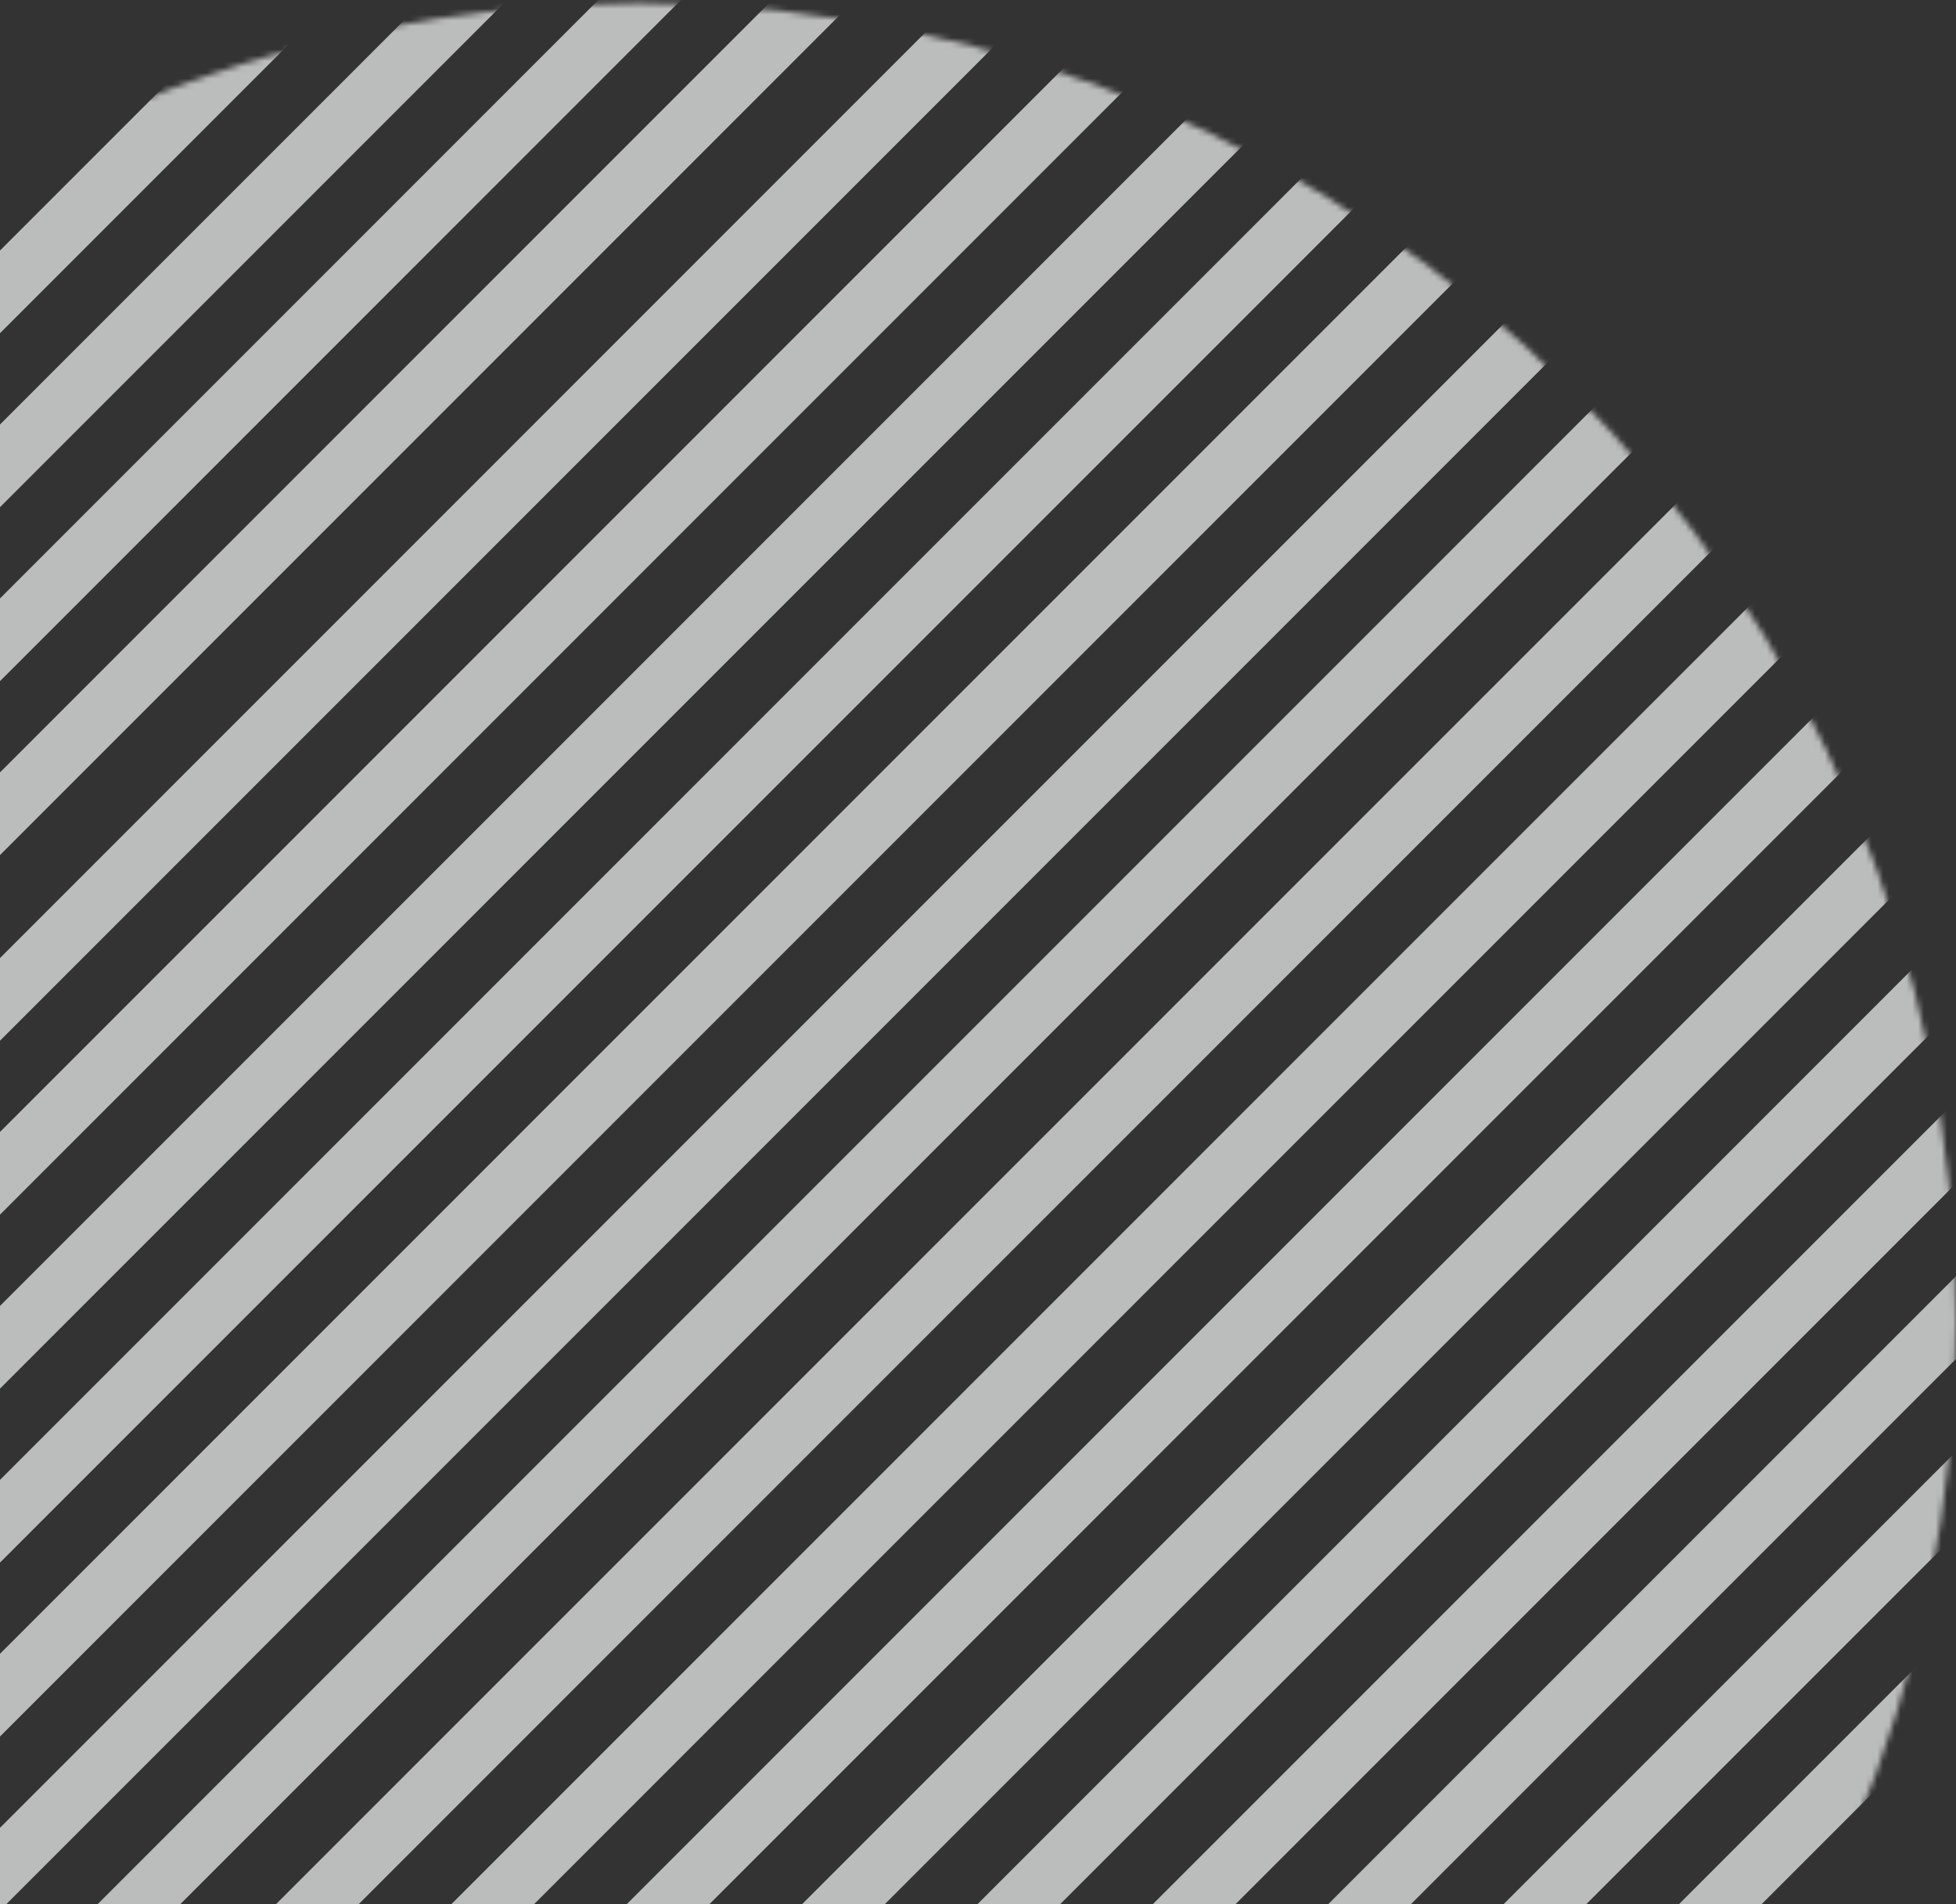 <svg width="336" height="327" viewBox="0 0 336 327" xmlns="http://www.w3.org/2000/svg" xmlns:xlink="http://www.w3.org/1999/xlink"><rect x="0" y="0" width="336" height="327" fill="#333333" stroke="none"/><title>Pattern</title><defs><path d="M232.831 1.465A222.347 222.347 0 0 0 207.311 0C113.972 0 33.93 58.146 0 140.913h232.831V1.465z" id="a"/><path d="M274.557 7.007C256.715 2.43 238.027 0 218.779 0 113.67 0 25.319 72.493 0 170.705h274.557V7.007z" id="c"/><path d="M309.372 16.892C282.975 6.004 254.065 0 223.758 0 108.423 0 13.327 86.953 0 199.102h309.372V16.892z" id="e"/><path d="M.02 227.316c-.013-1.006-.02-2.013-.02-3.022C0 100.42 100.935 0 225.449 0c42.287 0 81.854 11.582 115.673 31.732v195.584H.02z" id="g"/><path d="M2.414 260.247A229.678 229.678 0 0 1 0 226.964C0 101.616 101.239 0 226.126 0c55.712 0 106.718 20.221 146.13 53.75v206.497H2.414z" id="i"/><path d="M8.972 289.23C3.132 269.164 0 247.944 0 225.994 0 101.182 101.255 0 226.162 0c71.253 0 134.81 32.926 176.266 84.38v204.85H8.972z" id="k"/><path d="M20.164 320.372C7.213 291.828 0 260.124 0 226.735 0 101.513 101.458 0 226.615 0c92.084 0 171.34 54.95 206.8 133.864V319.61l-.345.762H20.164z" id="m"/><path d="M36.68 350.534C13.485 314.937 0 272.404 0 226.717 0 101.505 101.284 0 226.227 0s226.231 101.505 226.231 226.717c0 45.688-13.484 88.22-36.682 123.817H36.681z" id="o"/><path d="M60.2 381.518C22.836 340.995 0 286.77 0 227.188 0 101.716 101.284 0 226.227 0s226.231 101.716 226.231 227.188c0 59.581-22.838 113.807-60.202 154.33H60.2z" id="q"/><path d="M94.286 409.512C37.185 368.495 0 301.555 0 225.944 0 101.159 101.284 0 226.227 0s226.231 101.159 226.231 225.944c0 75.611-37.186 142.551-94.29 183.568H94.287z" id="s"/><path d="M152.421 438.657C63.718 408.159 0 324.222 0 225.457 0 100.941 101.284 0 226.227 0s226.231 100.941 226.231 225.457c0 98.765-63.721 182.702-152.425 213.2H152.42z" id="u"/><path d="M0 226.222c0 124.943 101.284 226.236 226.227 226.236s226.231-101.293 226.231-226.236C452.458 101.284 351.17 0 226.227 0S0 101.284 0 226.222z" id="w"/><path d="M0 226.222c0 124.943 101.284 226.236 226.227 226.236s226.231-101.293 226.231-226.236C452.458 101.284 351.17 0 226.227 0S0 101.284 0 226.222z" id="y"/><path d="M0 226.222c0 124.943 101.284 226.236 226.227 226.236s226.231-101.293 226.231-226.236C452.458 101.284 351.17 0 226.227 0S0 101.284 0 226.222z" id="A"/><path d="M0 226.222c0 124.943 101.284 226.236 226.227 226.236s226.231-101.293 226.231-226.236C452.458 101.284 351.17 0 226.227 0S0 101.284 0 226.222z" id="C"/><path d="M0 226.222c0 124.943 101.284 226.236 226.227 226.236s226.231-101.293 226.231-226.236C452.458 101.284 351.17 0 226.227 0S0 101.284 0 226.222z" id="E"/><path d="M0 226.222c0 124.943 101.284 226.236 226.227 226.236s226.231-101.293 226.231-226.236C452.458 101.284 351.17 0 226.227 0S0 101.284 0 226.222z" id="G"/><path d="M0 226.222c0 124.943 101.284 226.236 226.227 226.236s226.231-101.293 226.231-226.236C452.458 101.284 351.17 0 226.227 0S0 101.284 0 226.222z" id="I"/><path d="M0 226.222c0 124.943 101.284 226.236 226.227 226.236s226.231-101.293 226.231-226.236C452.458 101.284 351.17 0 226.227 0S0 101.284 0 226.222z" id="K"/><path d="M0 226.222c0 124.943 101.284 226.236 226.227 226.236s226.231-101.293 226.231-226.236C452.458 101.284 351.17 0 226.227 0S0 101.284 0 226.222z" id="M"/><path d="M0 226.222c0 124.943 101.284 226.236 226.227 226.236s226.231-101.293 226.231-226.236C452.458 101.284 351.17 0 226.227 0S0 101.284 0 226.222z" id="O"/><path d="M0 226.222c0 124.943 101.284 226.236 226.227 226.236s226.231-101.293 226.231-226.236C452.458 101.284 351.17 0 226.227 0S0 101.284 0 226.222z" id="Q"/><path d="M0 226.222c0 124.943 101.284 226.236 226.227 226.236s226.231-101.293 226.231-226.236C452.458 101.284 351.17 0 226.227 0S0 101.284 0 226.222z" id="S"/><path d="M0 226.222c0 124.943 101.284 226.236 226.227 226.236s226.231-101.293 226.231-226.236C452.458 101.284 351.17 0 226.227 0S0 101.284 0 226.222z" id="U"/><path d="M0 226.222c0 124.943 101.284 226.236 226.227 226.236s226.231-101.293 226.231-226.236C452.458 101.284 351.17 0 226.227 0S0 101.284 0 226.222z" id="W"/><path d="M0 226.222c0 124.943 101.284 226.236 226.227 226.236s226.231-101.293 226.231-226.236C452.458 101.284 351.17 0 226.227 0S0 101.284 0 226.222z" id="Y"/><path d="M0 226.222c0 124.943 101.284 226.236 226.227 226.236s226.231-101.293 226.231-226.236C452.458 101.284 351.17 0 226.227 0S0 101.284 0 226.222z" id="aa"/><path d="M0 226.222c0 124.943 101.284 226.236 226.227 226.236s226.231-101.293 226.231-226.236C452.458 101.284 351.17 0 226.227 0S0 101.284 0 226.222z" id="ac"/><path d="M0 226.222c0 124.943 101.284 226.236 226.227 226.236s226.231-101.293 226.231-226.236C452.458 101.284 351.17 0 226.227 0S0 101.284 0 226.222z" id="ae"/><path d="M0 226.222c0 124.943 101.284 226.236 226.227 226.236s226.231-101.293 226.231-226.236C452.458 101.284 351.17 0 226.227 0S0 101.284 0 226.222z" id="ag"/><path d="M0 226.222c0 124.943 101.284 226.236 226.227 226.236s226.231-101.293 226.231-226.236C452.458 101.284 351.17 0 226.227 0S0 101.284 0 226.222z" id="ai"/><path d="M0 226.222c0 124.943 101.284 226.236 226.227 226.236s226.231-101.293 226.231-226.236C452.458 101.284 351.17 0 226.227 0S0 101.284 0 226.222z" id="ak"/><path d="M0 226.222c0 124.943 101.284 226.236 226.227 226.236s226.231-101.293 226.231-226.236C452.458 101.284 351.17 0 226.227 0S0 101.284 0 226.222z" id="am"/><path d="M0 226.222c0 124.943 101.284 226.236 226.227 226.236s226.231-101.293 226.231-226.236C452.458 101.284 351.17 0 226.227 0S0 101.284 0 226.222z" id="ao"/><path d="M0 226.222c0 124.943 101.284 226.236 226.227 226.236s226.231-101.293 226.231-226.236C452.458 101.284 351.17 0 226.227 0S0 101.284 0 226.222z" id="aq"/><path d="M0 226.222c0 124.943 101.284 226.236 226.227 226.236s226.231-101.293 226.231-226.236C452.458 101.284 351.17 0 226.227 0S0 101.284 0 226.222z" id="as"/><path d="M0 226.222c0 124.943 101.284 226.236 226.227 226.236s226.231-101.293 226.231-226.236C452.458 101.284 351.17 0 226.227 0S0 101.284 0 226.222z" id="au"/><path d="M0 335.216c38.5 69.889 112.879 117.242 198.319 117.242 124.962 0 226.265-101.293 226.265-226.236C424.584 101.284 323.281 0 198.32 0 112.879 0 38.5 47.349 0 117.234v217.982z" id="aw"/><path d="M0 377.562c41.222 45.984 100.951 74.896 167.403 74.896 124.382 0 225.215-101.293 225.215-226.236C392.618 101.284 291.785 0 167.403 0 100.951 0 41.223 28.91 0 74.89v302.672z" id="ay"/><path d="M0 405.475c38.232 29.46 86.151 46.983 138.167 46.983 125.06 0 226.444-101.293 226.444-226.236C364.611 101.284 263.228 0 138.167 0 86.151 0 38.232 17.522 0 46.98v358.495z" id="aA"/><path d="M0 396.705c32.197 17.497 69.102 27.437 108.33 27.437 125.426 0 227.106-101.619 227.106-226.964 0-84.426-46.133-158.086-114.582-197.178H0v396.705z" id="aC"/><path d="M0 377.511c24.356 8.849 50.665 13.678 78.111 13.678 125.464 0 227.175-100.914 227.175-225.389 0-65.578-28.233-124.615-73.298-165.8H0v377.511z" id="aE"/><path d="M0 356.963a228.14 228.14 0 0 0 47.74 5.023c125.141 0 226.59-101.14 226.59-225.895 0-51.103-17.025-98.243-45.727-136.091H0v356.963z" id="aG"/><path d="M0 332.154c5.779.445 11.619.671 17.511.671 124.738 0 225.86-101.421 225.86-226.522 0-38.419-9.539-74.604-26.369-106.303H0v332.154z" id="aI"/><path d="M0 302.02c119.374-6.535 214.157-105.203 214.157-225.953 0-26.687-4.63-52.294-13.132-76.067H0v302.02z" id="aK"/><path d="M0 269.844c103.022-20.1 180.885-112.584 180.885-223.631 0-15.834-1.583-31.29-4.597-46.213H0v269.844z" id="aM"/><path d="M0 228.174C90.144 198.1 155.003 114.316 155.003 15.668c0-5.267-.185-10.492-.549-15.668H0v228.174z" id="aO"/><path d="M0 188.17C69.338 152.563 117.996 82.198 123.118 0H0v188.17z" id="aQ"/></defs><g fill="none" fill-rule="evenodd" opacity=".7"><g transform="rotate(-180 159 226.5)"><mask id="b" fill="#fff"><use xlink:href="#a"/></mask><path fill="#F5F6F7" mask="url(#b)" d="M-403 141.207V126.8l624.708-638.2 3.525-3.6 7.058 7.206z"/></g><g transform="rotate(-180 163.5 226.5)"><mask id="d" fill="#fff"><use xlink:href="#c"/></mask><path fill="#F5F6F7" mask="url(#d)" d="M-395 170.688v-14.342l658.731-665.762 3.547-3.584 7.093 7.169z"/></g><g transform="rotate(-180 166.5 226.5)"><mask id="f" fill="#fff"><use xlink:href="#e"/></mask><path fill="#F5F6F7" mask="url(#f)" d="M-388 198.904v-14.202l686.662-689.154 3.54-3.548 7.07 7.096z"/></g><g transform="rotate(-180 168 226.5)"><mask id="h" fill="#fff"><use xlink:href="#g"/></mask><path fill="#F5F6F7" mask="url(#h)" d="M-386 227.915v-14.08l716.966-713.312 3.542-3.523 7.078 7.042z"/></g><g transform="rotate(-180 168 226.5)"><mask id="j" fill="#fff"><use xlink:href="#i"/></mask><path fill="#F5F6F7" mask="url(#j)" d="M-387 260.839v-14.247l749.235-752.027 3.552-3.565 7.095 7.126z"/></g><g transform="rotate(-180 168 226.5)"><mask id="l" fill="#fff"><use xlink:href="#k"/></mask><path fill="#F5F6F7" mask="url(#l)" d="M-387 289.647v-14.191L392.467-503.45l3.552-3.55 7.096 7.096z"/></g><g transform="rotate(-180 168 226.5)"><mask id="n" fill="#fff"><use xlink:href="#m"/></mask><path fill="#F5F6F7" mask="url(#n)" d="M-388 320.447V306.21l811.208-811.653 3.555-3.557 7.115 7.114z"/></g><g transform="rotate(-180 168 226.5)"><mask id="p" fill="#fff"><use xlink:href="#o"/></mask><path fill="#F5F6F7" mask="url(#p)" d="M-387 350.572v-14.231l839.944-841.784 3.55-3.557 7.097 7.113z"/></g><g transform="rotate(-180 168 226.5)"><mask id="r" fill="#fff"><use xlink:href="#q"/></mask><path fill="#F5F6F7" mask="url(#r)" d="M-387 381.617v-14.266L483.067-506.43l3.549-3.569 7.102 7.133z"/></g><g transform="rotate(-180 168 226.5)"><mask id="t" fill="#fff"><use xlink:href="#s"/></mask><path fill="#F5F6F7" mask="url(#t)" d="M-387 409.814V395.63l900.19-899.086 3.548-3.545 7.103 7.094z"/></g><g transform="rotate(-180 168 226.5)"><mask id="v" fill="#fff"><use xlink:href="#u"/></mask><path fill="#F5F6F7" mask="url(#v)" d="M-387 438.861v-14.157l930.312-927.167 3.553-3.537 7.098 7.074z"/></g><g transform="rotate(-180 168 226.5)"><mask id="x" fill="#fff"><use xlink:href="#w"/></mask><path fill="#F5F6F7" mask="url(#x)" d="M-387 470.193v-14.2l960.439-960.444 3.549-3.549 7.098 7.103z"/></g><g transform="rotate(-180 168 226.5)"><mask id="z" fill="#fff"><use xlink:href="#y"/></mask><path fill="#F5F6F7" mask="url(#z)" d="M-387 500.32v-14.205L603.562-504.45l3.553-3.549 7.098 7.098z"/></g><g transform="rotate(-180 168 226.5)"><mask id="B" fill="#fff"><use xlink:href="#A"/></mask><path fill="#F5F6F7" mask="url(#B)" d="M-387 530.443v-14.205L633.689-504.452l3.549-3.548 7.102 7.098z"/></g><g transform="rotate(-180 168 226.5)"><mask id="D" fill="#fff"><use xlink:href="#C"/></mask><path fill="#F5F6F7" mask="url(#D)" d="M-387 560.57v-14.2L663.811-504.451l3.554-3.549 7.098 7.107z"/></g><g transform="rotate(-180 168 226.5)"><mask id="F" fill="#fff"><use xlink:href="#E"/></mask><path fill="#F5F6F7" mask="url(#F)" d="M-387 590.693v-14.205L693.934-504.452l3.558-3.548 7.098 7.098z"/></g><g transform="rotate(-180 168 226.5)"><mask id="H" fill="#fff"><use xlink:href="#G"/></mask><path fill="#F5F6F7" mask="url(#H)" d="M-387 620.815V606.61L724.061-504.45l3.554-3.549 7.098 7.098z"/></g><g transform="rotate(-180 168 226.5)"><mask id="J" fill="#fff"><use xlink:href="#I"/></mask><path fill="#F5F6F7" mask="url(#J)" d="M-387 650.943v-14.2L754.184-504.452l3.554-3.549 7.102 7.103z"/></g><g transform="rotate(-180 168 226.5)"><mask id="L" fill="#fff"><use xlink:href="#K"/></mask><path fill="#F5F6F7" mask="url(#L)" d="M-387 681.07v-14.205L784.311-504.451 787.86-508l7.103 7.098z"/></g><g transform="rotate(-180 168 226.5)"><mask id="N" fill="#fff"><use xlink:href="#M"/></mask><path fill="#F5F6F7" mask="url(#N)" d="M-387 711.193v-14.206L814.438-504.45l3.55-3.549 7.097 7.103z"/></g><g transform="rotate(-180 168 226.5)"><mask id="P" fill="#fff"><use xlink:href="#O"/></mask><path fill="#F5F6F7" mask="url(#P)" d="M-387 741.315v-14.2L844.561-504.451l3.554-3.549 7.102 7.098z"/></g><g transform="rotate(-180 168 226.5)"><mask id="R" fill="#fff"><use xlink:href="#Q"/></mask><path fill="#F5F6F7" mask="url(#R)" d="M-387 771.442v-14.205L874.683-504.45l3.554-3.549 7.103 7.098z"/></g><g transform="rotate(-180 168 226.5)"><mask id="T" fill="#fff"><use xlink:href="#S"/></mask><path fill="#F5F6F7" mask="url(#T)" d="M-387 787.365L904.81-504.451l3.555-3.549 4.64 4.65v4.91L-387 801.57z"/></g><g transform="rotate(-180 168 226.5)"><mask id="V" fill="#fff"><use xlink:href="#U"/></mask><path fill="#F5F6F7" mask="url(#V)" d="M-387 827.565v-9.56L913.005-482v14.196L-382.355 827.565z"/></g><g transform="rotate(-180 168 226.5)"><mask id="X" fill="#fff"><use xlink:href="#W"/></mask><path fill="#F5F6F7" mask="url(#X)" d="M-359.451 827.442l-3.549-3.548L912.884-452v14.205L-352.353 827.442z"/></g><g transform="rotate(-180 168 226.5)"><mask id="Z" fill="#fff"><use xlink:href="#Y"/></mask><path fill="#F5F6F7" mask="url(#Z)" d="M-329.446 827.32l-3.554-3.549L912.771-422v14.205L-322.349 827.32z"/></g><g transform="rotate(-180 168 226.5)"><mask id="ab" fill="#fff"><use xlink:href="#aa"/></mask><path fill="#F5F6F7" mask="url(#ab)" d="M-299.446 827.193l-3.554-3.55L912.639-392v14.2L-292.348 827.193z"/></g><g transform="rotate(-180 168 226.5)"><mask id="ad" fill="#fff"><use xlink:href="#ac"/></mask><path fill="#F5F6F7" mask="url(#ad)" d="M-269.451 827.07l-3.549-3.549L912.516-362v14.205L-262.354 827.07z"/></g><g transform="rotate(-180 168 226.5)"><mask id="af" fill="#fff"><use xlink:href="#ae"/></mask><path fill="#F5F6F7" mask="url(#af)" d="M-239.446 826.948l-3.554-3.55L912.39-332v14.205L-232.349 826.948z"/></g><g transform="rotate(-180 168 226.5)"><mask id="ah" fill="#fff"><use xlink:href="#ag"/></mask><path fill="#F5F6F7" mask="url(#ah)" d="M-209.446 826.815l-3.554-3.548L912.267-302v14.196L-202.348 826.816z"/></g><g transform="rotate(-180 168 226.5)"><mask id="aj" fill="#fff"><use xlink:href="#ai"/></mask><path fill="#F5F6F7" mask="url(#aj)" d="M-178.446 827.698l-3.554-3.55L913.149-271v14.205L-171.348 827.698z"/></g><g transform="rotate(-180 168 226.5)"><mask id="al" fill="#fff"><use xlink:href="#ak"/></mask><path fill="#F5F6F7" mask="url(#al)" d="M-148.446 827.575l-3.554-3.549L913.017-241v14.205L-141.348 827.575z"/></g><g transform="rotate(-180 168 226.5)"><mask id="an" fill="#fff"><use xlink:href="#am"/></mask><path fill="#F5F6F7" mask="url(#an)" d="M-118.456 827.448l-3.544-3.549L912.894-211v14.205L-111.353 827.448z"/></g><g transform="rotate(-180 168 226.5)"><mask id="ap" fill="#fff"><use xlink:href="#ao"/></mask><path fill="#F5F6F7" mask="url(#ap)" d="M-88.446 827.325L-92 823.776 912.767-181v14.205l-994.115 994.12z"/></g><g transform="rotate(-180 168 226.5)"><mask id="ar" fill="#fff"><use xlink:href="#aq"/></mask><path fill="#F5F6F7" mask="url(#ar)" d="M-58.451 827.198L-62 823.65 912.64-151v14.2L-51.348 827.198z"/></g><g transform="rotate(-180 168 226.5)"><mask id="at" fill="#fff"><use xlink:href="#as"/></mask><path fill="#F5F6F7" mask="url(#at)" d="M-28.451 827.07L-32 823.523 912.517-121v14.2l-933.87 933.87z"/></g><g transform="rotate(-180 168 226.5)"><mask id="av" fill="#fff"><use xlink:href="#au"/></mask><path fill="#F5F6F7" mask="url(#av)" d="M1.554 826.948L-2 823.4 912.4-91v14.205L8.651 826.948z"/></g><g transform="rotate(-180 154 226.5)"><mask id="ax" fill="#fff"><use xlink:href="#aw"/></mask><path fill="#F5F6F7" mask="url(#ax)" d="M3.554 826.82L0 823.273 884.404-61v14.205L10.654 826.821z"/></g><g transform="rotate(-180 138 226.5)"><mask id="az" fill="#fff"><use xlink:href="#ay"/></mask><path fill="#F5F6F7" mask="url(#az)" d="M3.528 827.698L0 824.15 850.307-30v14.2L10.6 827.698z"/></g><g transform="rotate(-180 124 226.5)"><mask id="aB" fill="#fff"><use xlink:href="#aA"/></mask><path fill="#F5F6F7" mask="url(#aB)" d="M3.552 827.571L0 824.022 824.79 0v14.2L10.662 827.571z"/></g><g transform="rotate(-180 109.5 212.5)"><mask id="aD" fill="#fff"><use xlink:href="#aC"/></mask><path fill="#F5F6F7" mask="url(#aD)" d="M3.563 800.014L0 796.454 796.965 0v14.251L10.693 800.014z"/></g><g transform="rotate(-180 94 196)"><mask id="aF" fill="#fff"><use xlink:href="#aE"/></mask><path fill="#F5F6F7" mask="url(#aF)" d="M3.564 764.452L0 760.916 766.953 0v14.152L10.69 764.452z"/></g><g transform="rotate(-180 78.5 181)"><mask id="aH" fill="#fff"><use xlink:href="#aG"/></mask><path fill="#F5F6F7" mask="url(#aH)" d="M3.56 736.088L0 732.545 734.807 0v14.184L10.668 736.088z"/></g><g transform="rotate(-180 63 166.5)"><mask id="aJ" fill="#fff"><use xlink:href="#aI"/></mask><path fill="#F5F6F7" mask="url(#aJ)" d="M3.548 707.964L0 704.411 702.364 0v14.218L10.634 707.964z"/></g><g transform="rotate(-180 48.5 152)"><mask id="aL" fill="#fff"><use xlink:href="#aK"/></mask><path fill="#F5F6F7" mask="url(#aL)" d="M3.553 677.13L0 673.582 675.015 0v14.204L10.672 677.131z"/></g><g transform="rotate(-180 32 135.5)"><mask id="aN" fill="#fff"><use xlink:href="#aM"/></mask><path fill="#F5F6F7" mask="url(#aN)" d="M3.498 650.96L0 647.388 634.034 0v14.291L10.5 650.96z"/></g><g transform="rotate(-180 19 121.5)"><mask id="aP" fill="#fff"><use xlink:href="#aO"/></mask><path fill="#F5F6F7" mask="url(#aP)" d="M3.586 611.666L0 608.146 619.575 0v14.09L10.763 611.665z"/></g><g transform="rotate(-180 3 107)"><mask id="aR" fill="#fff"><use xlink:href="#aQ"/></mask><path fill="#F5F6F7" mask="url(#aR)" d="M3.557 589.696L0 586.13 584.421 0v14.28L10.672 589.697z"/></g></g></svg>